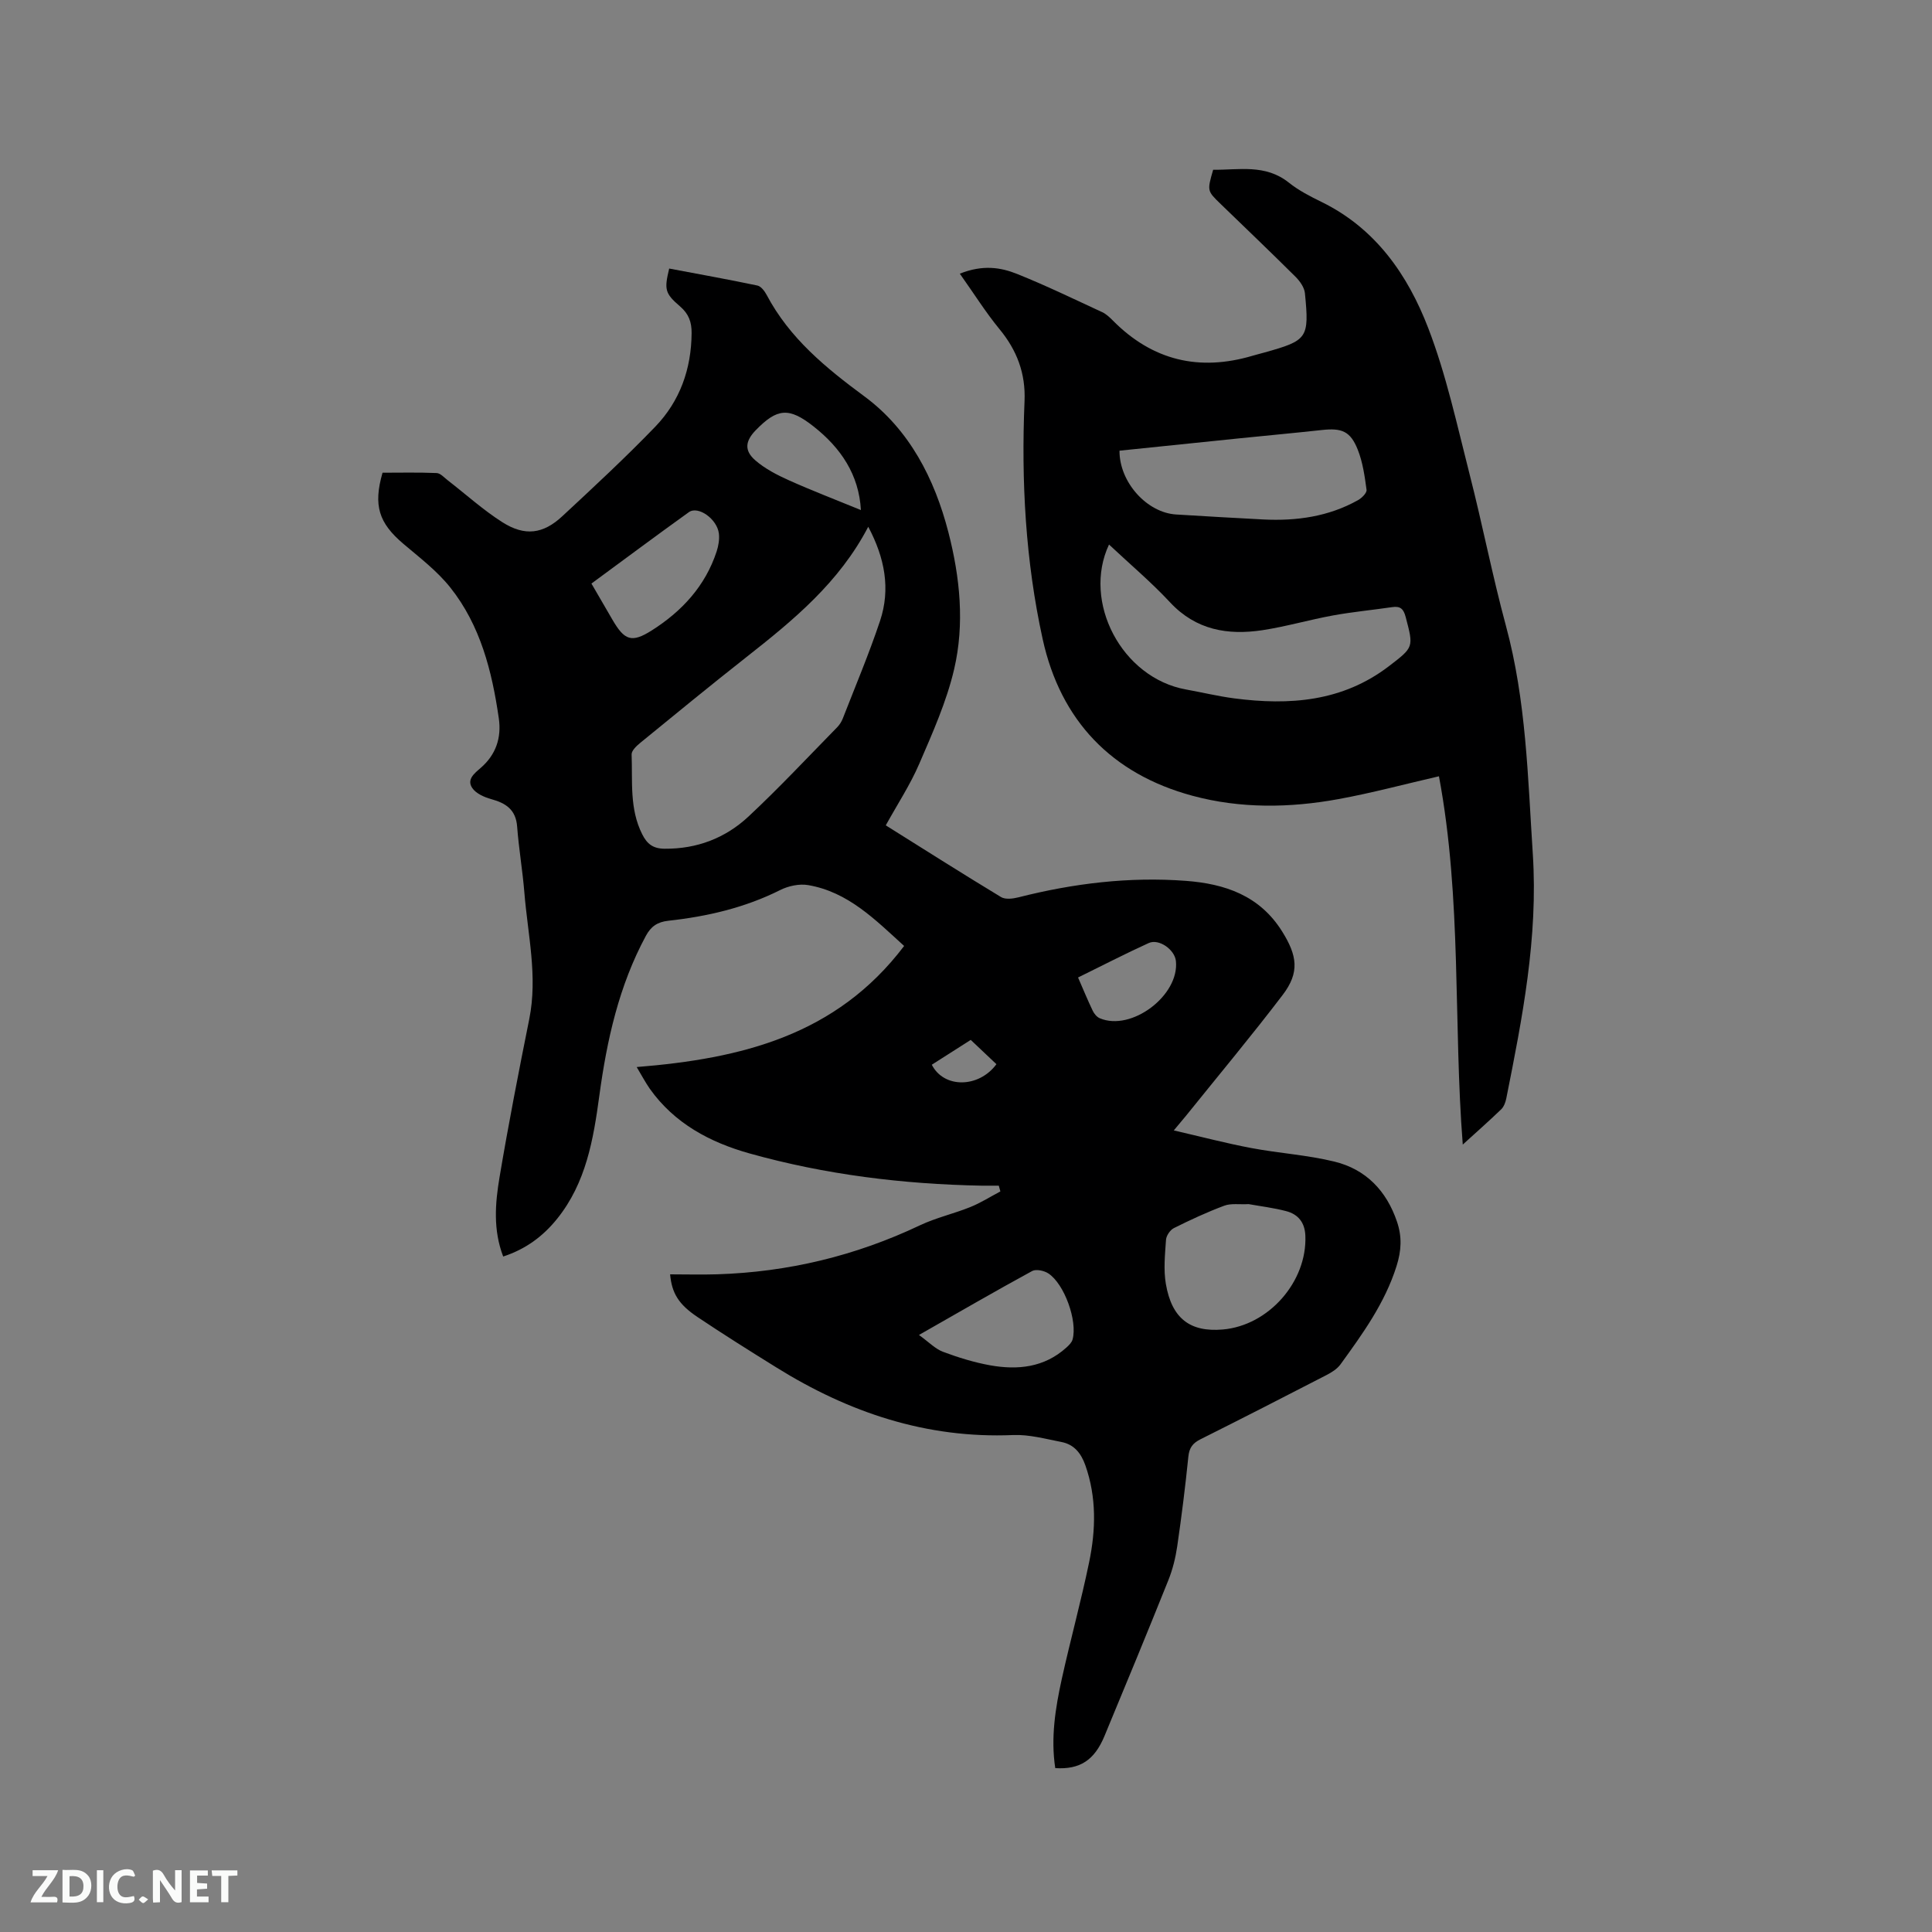 <svg enable-background="new 0 0 400 400" viewBox="0 0 400 400" xmlns="http://www.w3.org/2000/svg"><rect x="0" y="0" width="400" height="400" fill="#808080" stroke="none"/><path d="m131.82 220.92c21.62-1.74 41.31-6.51 55.37-25.07-6.03-5.48-11.6-11.18-19.87-12.6-1.83-.31-4.09.17-5.78 1.02-7.32 3.67-15.12 5.48-23.16 6.36-2.26.25-3.6 1.16-4.66 3.13-5.58 10.34-8.07 21.56-9.63 33.06-1.23 9.08-2.75 18.06-8.73 25.5-2.9 3.61-6.47 6.29-11.18 7.83-2.11-5.52-1.66-11.02-.76-16.39 1.84-10.96 3.97-21.88 6.16-32.78 1.78-8.86-.32-17.51-1.02-26.24-.37-4.54-1.15-9.05-1.49-13.59-.26-3.51-2.32-4.87-5.37-5.7-1.44-.4-3.16-1.16-3.93-2.31-1.18-1.76.43-3.01 1.76-4.16 3.13-2.71 4.33-6.21 3.74-10.28-1.41-9.74-3.8-19.21-10.03-27.05-2.73-3.44-6.36-6.2-9.74-9.07-5.05-4.29-6.26-7.9-4.3-14.71 3.65 0 7.43-.09 11.2.07.79.03 1.57.94 2.3 1.5 3.76 2.91 7.32 6.14 11.31 8.68 4.67 2.96 8.45 2.45 12.43-1.26 6.52-6.06 13.06-12.12 19.23-18.52 5.11-5.31 7.47-11.95 7.52-19.39.02-2.26-.59-3.97-2.4-5.52-3.17-2.71-3.27-3.54-2.24-7.83 6.08 1.15 12.19 2.24 18.27 3.52.75.16 1.5 1.17 1.92 1.96 4.74 8.95 12.19 15.05 20.23 20.99 9.3 6.87 14.52 17.02 17.39 28.15 2.4 9.32 3.38 18.95 1.18 28.35-1.57 6.72-4.47 13.18-7.22 19.57-1.87 4.34-4.5 8.34-6.93 12.74 8.06 5.05 15.91 10.04 23.87 14.85.9.54 2.46.34 3.61.05 11.38-2.89 22.9-4.29 34.63-3.41 8.11.61 15.3 3.03 19.96 10.49 3.11 4.98 3.66 8.45.12 13.11-6.47 8.5-13.33 16.71-20.03 25.04-.59.73-1.21 1.45-2.53 3.03 5.73 1.32 10.85 2.67 16.05 3.65 5.71 1.08 11.59 1.43 17.22 2.81 6.5 1.59 10.77 6.03 12.94 12.43 1.06 3.12.93 5.98-.1 9.23-2.42 7.66-7 13.97-11.59 20.31-.7.97-1.87 1.69-2.96 2.25-8.66 4.47-17.33 8.91-26.04 13.27-1.58.79-2.31 1.73-2.5 3.56-.63 6.22-1.41 12.43-2.31 18.61-.35 2.37-.94 4.77-1.83 6.99-4.33 10.8-8.77 21.55-13.24 32.3-2.09 5.01-5.09 6.94-10.18 6.62-.96-6.25.02-12.41 1.36-18.5 1.78-8.06 3.98-16.03 5.65-24.11 1.39-6.7 1.56-13.45-.78-20.09-.89-2.51-2.34-4.32-4.95-4.82-3.31-.64-6.69-1.58-10-1.44-17.94.76-34.03-4.66-49.03-14-5.49-3.41-10.97-6.85-16.33-10.44-3.92-2.63-5.31-4.95-5.66-8.83 3.27 0 6.5.09 9.73-.01 14.7-.46 28.69-3.83 42.01-10.15 3.32-1.57 6.99-2.39 10.41-3.77 2.16-.87 4.16-2.15 6.23-3.24-.11-.4-.22-.79-.33-1.19-1.19 0-2.38.02-3.56 0-16.28-.31-32.35-2.28-48.03-6.67-8.18-2.29-15.56-6.2-20.67-13.4-.95-1.37-1.73-2.86-2.71-4.49zm47.94-111.86c-6.01 11.54-15.49 19.33-25.18 26.95-7.41 5.83-14.71 11.81-22.01 17.78-.77.63-1.83 1.62-1.8 2.4.21 5.57-.47 11.26 2.19 16.53 1.01 2.02 2.25 2.98 4.63 3 6.72.06 12.6-2.21 17.38-6.67 6.34-5.92 12.28-12.28 18.36-18.48.5-.51.92-1.18 1.18-1.86 2.61-6.7 5.41-13.33 7.69-20.15 2.21-6.62.99-13.05-2.44-19.5zm78.76 140.24c-1.94.1-3.65-.2-5.06.33-3.56 1.33-7.03 2.94-10.43 4.64-.77.39-1.56 1.56-1.62 2.41-.21 3.04-.54 6.18-.03 9.15 1.23 7.16 5.02 10 11.76 9.43 9.53-.81 17.52-9.92 17.12-19.44-.11-2.73-1.51-4.43-3.98-5.07-2.63-.69-5.37-1.02-7.76-1.45zm-68.26 27.09c2.08 1.5 3.38 2.89 4.99 3.49 3.15 1.18 6.42 2.19 9.73 2.79 5.71 1.02 11.21.47 15.79-3.66.52-.47 1.11-1.04 1.29-1.67 1.07-3.81-1.68-11.52-5.02-13.7-.88-.57-2.53-.93-3.34-.49-7.51 4.09-14.91 8.38-23.44 13.24zm-67.81-155.57c1.59 2.73 2.96 5.1 4.34 7.47 2.5 4.29 3.96 4.89 8.17 2.22 6.21-3.94 11.06-9.17 13.41-16.33.38-1.17.61-2.51.47-3.71-.37-3.03-4.3-5.81-6.22-4.43-6.69 4.8-13.3 9.73-20.17 14.78zm55.79-15.22c-.4-7.32-4.16-12.86-9.76-17.28-5.14-4.06-7.57-3.81-12 .74-2.17 2.23-2.45 4.2-.11 6.24 2.02 1.76 4.54 3.05 7.01 4.16 4.8 2.15 9.72 4.03 14.86 6.14zm44.96 96.78c1.07 2.46 1.99 4.7 3.04 6.89.29.61.84 1.28 1.44 1.54 6.54 2.81 16.53-4.71 15.78-11.84-.25-2.36-3.51-4.69-5.64-3.72-4.88 2.22-9.65 4.69-14.62 7.13zm-30.28 18.06c2.49 4.92 9.72 4.85 13.38-.11-1.72-1.63-3.47-3.27-5.32-5.03-2.8 1.78-5.44 3.47-8.06 5.14z" fill="#000001"/><path d="m198.72 56.66c4.75-1.89 8.44-1.31 11.84.05 5.99 2.4 11.81 5.22 17.66 7.93.83.39 1.56 1.09 2.22 1.76 8.17 8.23 17.81 10.53 28.87 7.26.81-.24 1.63-.44 2.45-.67 8.97-2.51 9.33-2.94 8.41-12.29-.12-1.19-1.04-2.49-1.94-3.39-5.11-5.08-10.32-10.06-15.5-15.07-2.82-2.73-2.82-2.72-1.56-7.09 5.31.06 10.8-1.23 15.67 2.66 2.05 1.64 4.46 2.87 6.83 4.03 11.16 5.48 17.8 15.09 22.03 26.08 3.74 9.71 5.95 20.04 8.54 30.17 2.68 10.45 4.73 21.07 7.55 31.49 4.2 15.5 4.53 31.36 5.56 47.22 1.12 17.29-2.16 33.95-5.5 50.67-.16.78-.5 1.68-1.05 2.21-2.59 2.49-5.28 4.86-7.95 7.29-1.97-25.03-.15-50.72-4.93-76.25-7.01 1.61-13.84 3.45-20.77 4.72-10.1 1.85-20.33 2-30.28-.69-16.72-4.52-27.29-15.57-30.99-32.4-3.56-16.2-4.46-32.74-3.76-49.32.24-5.7-1.56-10.5-5.19-14.89-2.85-3.47-5.25-7.31-8.21-11.48zm30.89 56.08c-5.58 11.87 2.63 27.61 15.94 30.01 3.33.6 6.63 1.4 9.98 1.84 11.43 1.49 22.41.7 32.04-6.67 5.16-3.96 5.11-3.89 3.46-10.18-.45-1.71-1.12-2.29-2.81-2.04-4.07.6-8.18.98-12.23 1.72-4.89.89-9.69 2.3-14.59 3.05-7.2 1.09-13.79-.01-19.15-5.76-3.87-4.16-8.24-7.84-12.64-11.97zm2.17-19.43c-.04 6.53 5.68 12.85 11.74 13.21 6.02.36 12.03.73 18.05 1.03 6.87.34 13.52-.59 19.61-4.01.77-.43 1.83-1.49 1.75-2.12-.38-2.81-.78-5.71-1.82-8.32-1.53-3.84-3.3-4.52-7.44-4.07-5.68.62-11.36 1.14-17.04 1.72-8.29.86-16.58 1.71-24.85 2.56z" fill="#000001"/><g fill="#fafbfa"><path d="m37.59 393.81c-.92.31-1.52.05-2-.78-.7-1.2-1.52-2.34-2.47-3.78v4.59c-.55.03-.95.05-1.41.07-.03-.37-.06-.64-.06-.91 0-1.91 0-3.81 0-5.7 1.13-.41 1.77-.03 2.29.91.62 1.11 1.38 2.14 2.31 3.19v-4.2h1.35v6.61z"/><path d="m12.94 393.88v-6.75c1.9.19 3.93-.54 5.37 1.29.8 1.01.78 2.88.03 3.97-1.37 1.97-3.4 1.51-5.4 1.49m1.45-1.22c2.04.12 2.92-.58 2.89-2.21-.03-1.51-.98-2.19-2.89-2z"/><path d="m11.81 393.87h-5.49c.68-2.18 2.47-3.48 3.51-5.45h-3.08v-1.21h5.29c-.71 2.13-2.44 3.48-3.47 5.51.86 0 1.63.04 2.39-.01.79-.05 1.14.21.85 1.16"/><path d="m39.33 393.86v-6.61h3.7v1.07h-2.22v1.52c.68.04 1.34.09 2.07.13v1.07c-.72.05-1.38.09-2.1.14v1.48h2.4v1.19h-3.85z"/><path d="m27.71 388.56c-1.15-.3-2.46-.61-3.1.64-.37.73-.41 1.93-.06 2.67.63 1.35 1.99.93 3.17.68.35.94-.01 1.32-.93 1.46-1.62.25-3.05-.27-3.76-1.48-.73-1.24-.6-3.03.31-4.17.88-1.11 2.71-1.7 4-1.16.32.13.44.74.65 1.12-.1.08-.19.16-.28.24"/><path d="m49.15 387.24v1.07c-.59.02-1.17.05-1.87.08v5.44h-1.48v-5.44h-1.85c-.05-.4-.08-.73-.13-1.15z"/><path d="m20.06 387.21h1.33v6.62h-1.33z"/><path d="m30.68 393.25c-.49.38-.8.79-1.05.76-.32-.05-.6-.45-.9-.7.26-.24.51-.64.8-.67.29-.04.62.3 1.15.61"/></g></svg>